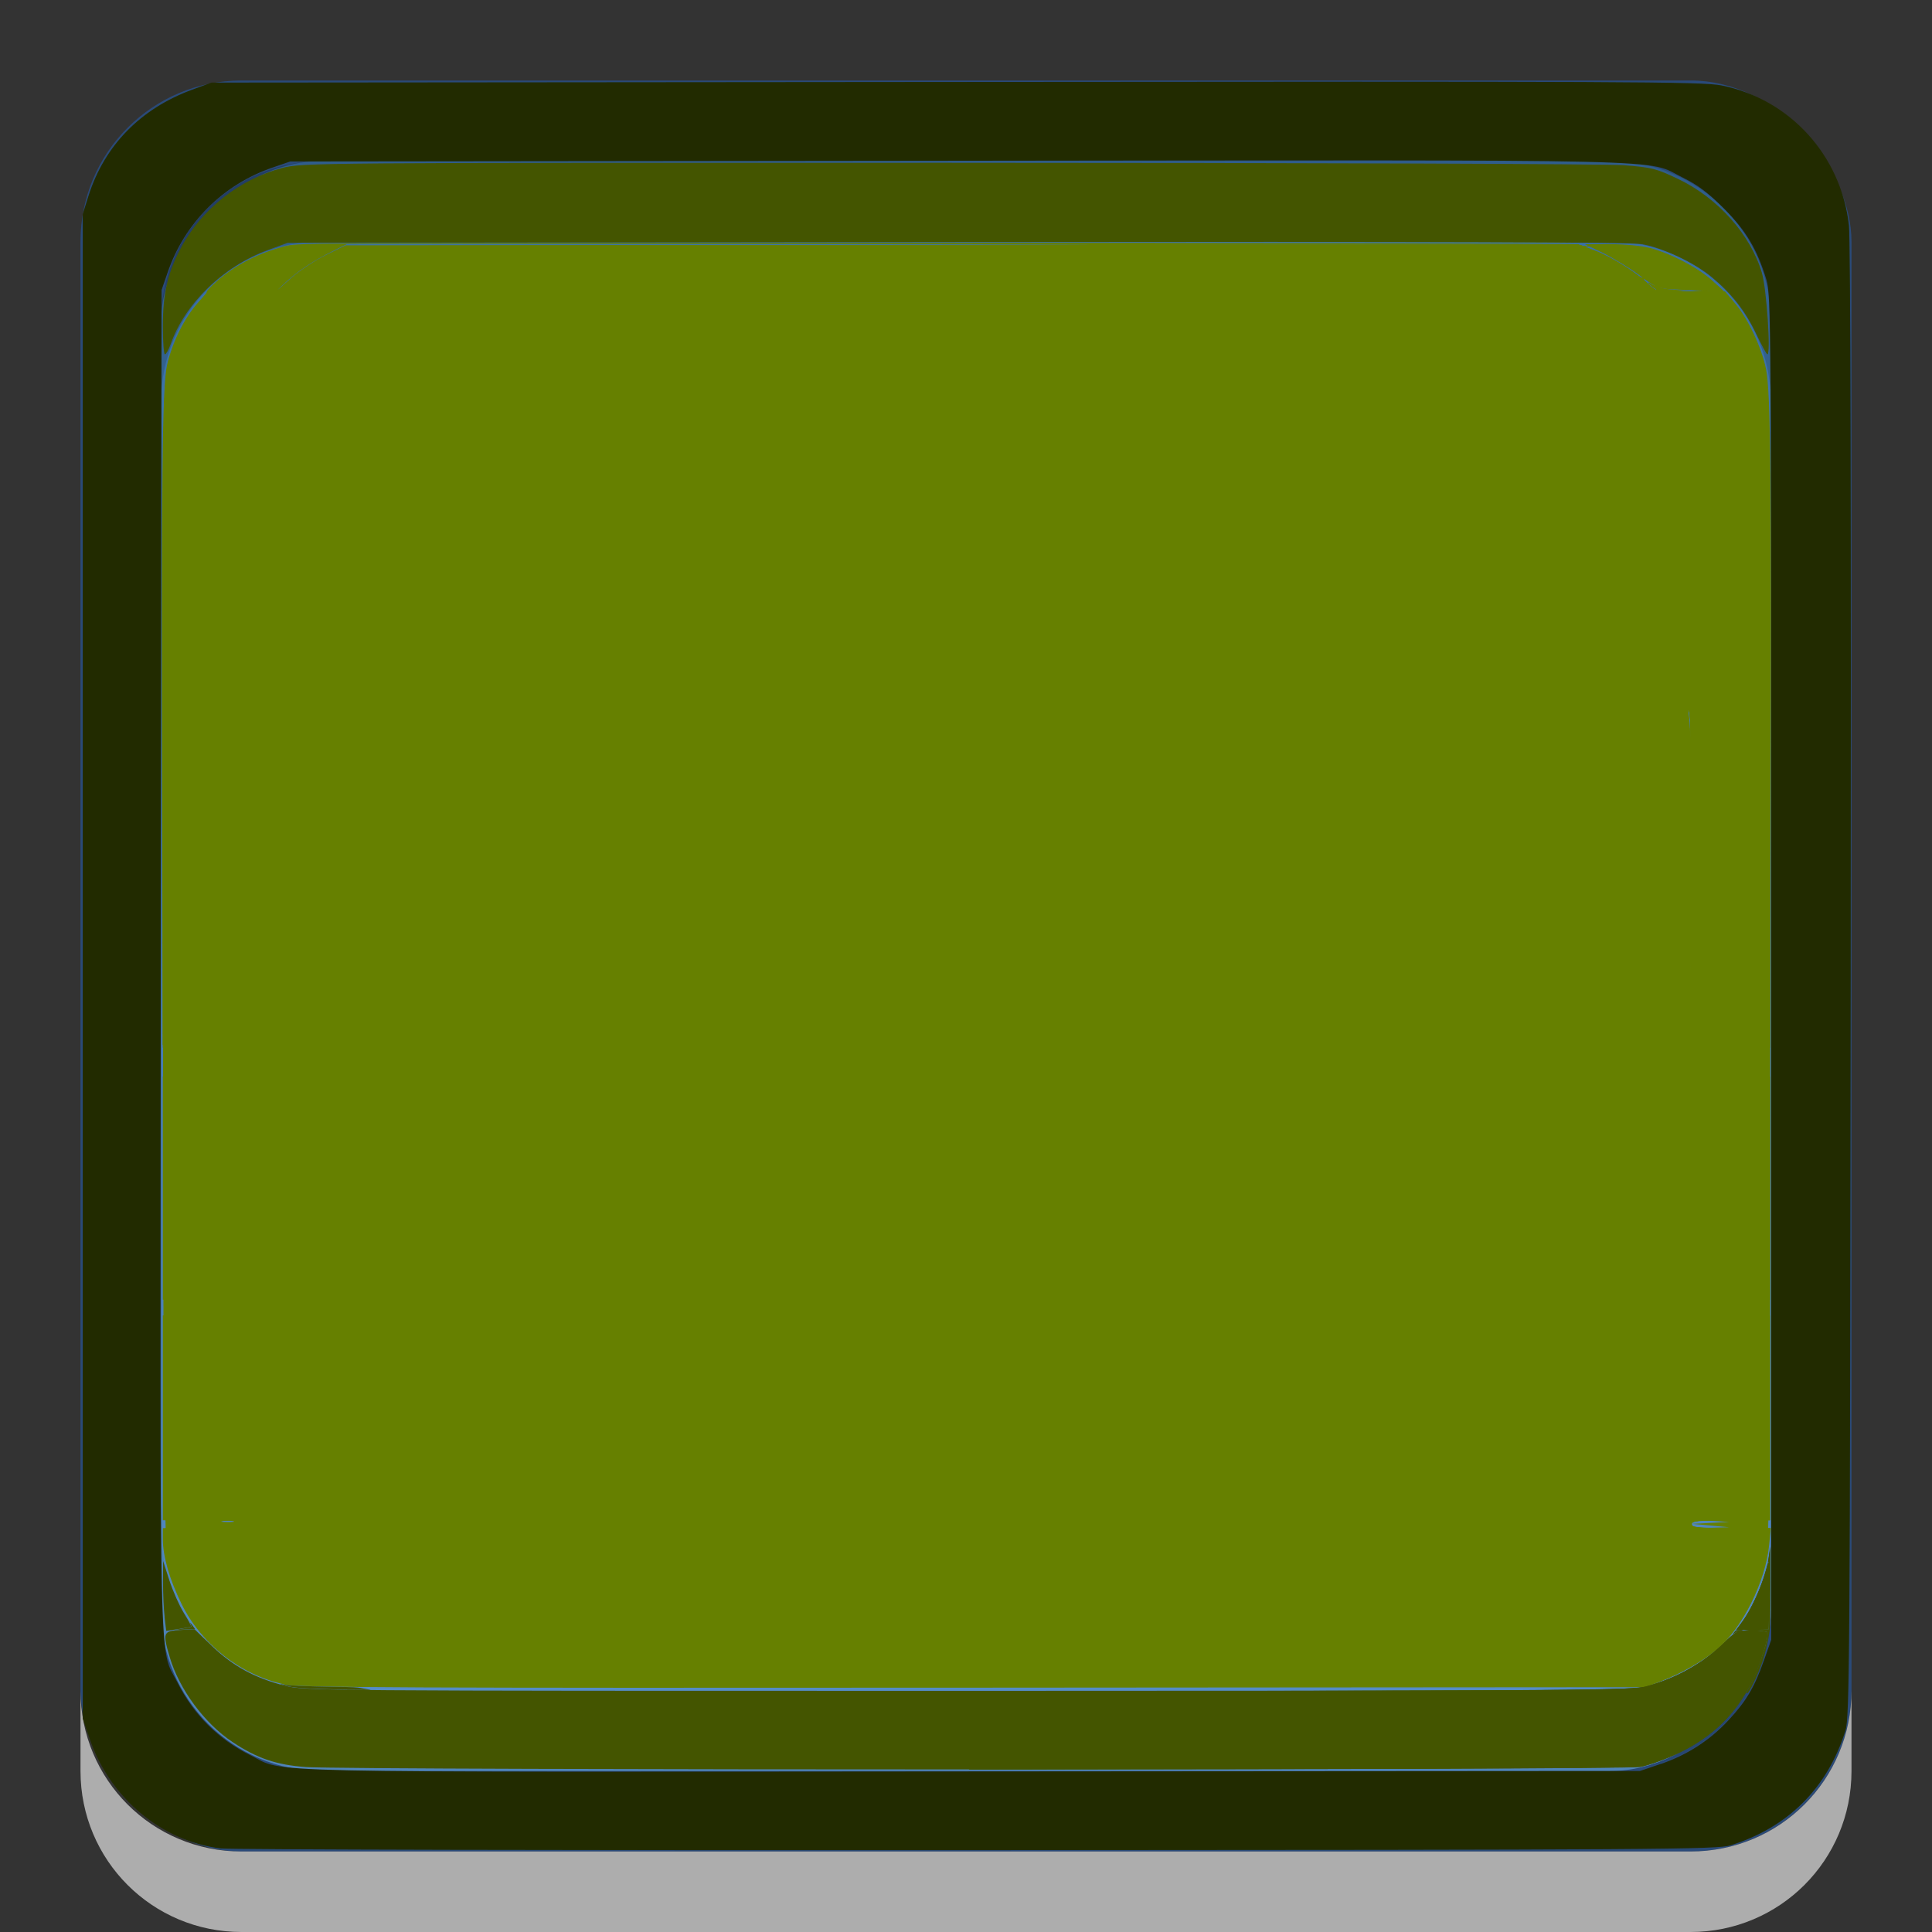 <?xml version="1.0" encoding="UTF-8" standalone="no"?>
<!-- Created with Inkscape (http://www.inkscape.org/) -->

<svg
   xmlns:dc="http://purl.org/dc/elements/1.1/"
   xmlns:cc="http://creativecommons.org/ns#"
   xmlns:rdf="http://www.w3.org/1999/02/22-rdf-syntax-ns#"
   xmlns:svg="http://www.w3.org/2000/svg"
   xmlns="http://www.w3.org/2000/svg"
   xmlns:xlink="http://www.w3.org/1999/xlink"
   xmlns:sodipodi="http://sodipodi.sourceforge.net/DTD/sodipodi-0.dtd"
   xmlns:inkscape="http://www.inkscape.org/namespaces/inkscape"
   inkscape:export-ydpi="90.000000"
   inkscape:export-xdpi="90.000000"
   width="24"
   height="24"
   id="svg11300"
   sodipodi:version="0.32"
   inkscape:version="0.48.5 r10040"
   sodipodi:docname="button-focused-pressed.svg"
   inkscape:output_extension="org.inkscape.output.svg.inkscape"
   version="1.0"
   style="display:inline;enable-background:new">
  <rect width="100%" height="100%" fill="#333333" stroke="none"/>
  <sodipodi:namedview
     stroke="#ef2929"
     fill="#f57900"
     id="base"
     pagecolor="#8c8c8c"
     bordercolor="#ff5e00"
     borderopacity="1"
     inkscape:pageopacity="1"
     inkscape:pageshadow="2"
     inkscape:zoom="15.328321"
     inkscape:cx="3.2522229"
     inkscape:cy="-3.9896822"
     inkscape:current-layer="layer1"
     showgrid="true"
     inkscape:grid-bbox="true"
     inkscape:document-units="px"
     inkscape:showpageshadow="false"
     inkscape:window-width="1920"
     inkscape:window-height="1005"
     inkscape:window-x="0"
     inkscape:window-y="25"
     width="400px"
     height="300px"
     inkscape:snap-nodes="true"
     inkscape:snap-bbox="true"
     gridtolerance="10000"
     inkscape:object-nodes="true"
     inkscape:snap-grids="true"
     showguides="true"
     inkscape:guide-bbox="true"
     inkscape:window-maximized="1"
     inkscape:bbox-nodes="true"
     inkscape:bbox-paths="false"
     inkscape:snap-bbox-edge-midpoints="false"
     inkscape:snap-bbox-midpoints="false"
     objecttolerance="10000"
     guidetolerance="10000"
     borderlayer="true"
     showborder="true"
     guidecolor="#ff0b00"
     guideopacity="1"
     guidehicolor="#001aff"
     guidehiopacity="0.498">
    <inkscape:grid
       type="xygrid"
       id="grid3123"
       empspacing="4"
       visible="true"
       enabled="true"
       snapvisiblegridlinesonly="true" />
  </sodipodi:namedview>
  <defs
     id="defs3">
    <linearGradient
       inkscape:collect="always"
       xlink:href="#linearGradient5236"
       id="linearGradient3821"
       x1="24"
       y1="22"
       x2="24"
       y2="2"
       gradientUnits="userSpaceOnUse"
       gradientTransform="translate(0,-300)" />
    <linearGradient
       id="linearGradient5236">
      <stop
         id="stop5238"
         offset="0"
         style="stop-color:#3970a7;stop-opacity:1;" />
      <stop
         id="stop5240"
         offset="1"
         style="stop-color:#568ec6;stop-opacity:1;" />
    </linearGradient>
  </defs>
  <g
     style="display:inline"
     inkscape:groupmode="layer"
     inkscape:label="Base"
     id="layer1"
     transform="translate(0,-276)">
    <rect
       rx="2"
       ry="2"
       y="277"
       x="1"
       height="22"
       width="22"
       id="rect3045"
       style="opacity:1;fill:#2a4a79;fill-opacity:1;stroke:none" />
    <rect
       style="fill:url(#linearGradient3821);fill-opacity:1;stroke:none"
       id="rect3043"
       width="20"
       height="20"
       x="2"
       y="-298"
       ry="2"
       rx="2"
       transform="scale(1,-1)" />
    <path
       style="fill:#000000;fill-opacity:1;stroke:none;opacity:0.15"
       d="M 4 2 C 2.892 2 2 2.892 2 4 L 2 5 C 2 3.892 2.892 3 4 3 L 20 3 C 21.108 3 22 3.892 22 5 L 22 4 C 22 2.892 21.108 2 20 2 L 4 2 z "
       id="rect4255"
       transform="translate(0,276)" />
    <path
       id="path4264"
       d="m 4,298 c -1.108,0 -2,-0.892 -2,-2 l 0,-1 c 0,1.108 0.892,2 2,2 l 16,0 c 1.108,0 2,-0.892 2,-2 l 0,1 c 0,1.108 -0.892,2 -2,2 l -16,0 z"
       style="opacity:0.05;fill:#000000;fill-opacity:1;stroke:none"
       inkscape:connector-curvature="0" />
    <path
       style="fill:#000000;fill-opacity:1;stroke:none;opacity:0.02"
       d="M 4 2 C 2.892 2 2 2.892 2 4 L 2 20 C 2 21.108 2.892 22 4 22 L 20 22 C 21.108 22 22 21.108 22 20 L 22 4 C 22 2.892 21.108 2 20 2 L 4 2 z M 4.812 3 L 19.188 3 C 20.185 3 21 3.815 21 4.812 L 21 19.188 C 21 20.185 20.185 21 19.188 21 L 4.812 21 C 3.815 21 3 20.185 3 19.188 L 3 4.812 C 3 3.815 3.815 3 4.812 3 z "
       id="rect4266"
       transform="translate(0,276)" />
    <path
       style="fill:#ffffff;fill-opacity:1;stroke:none;opacity:0.6"
       d="M 1 21 L 1 22 C 1 23.108 1.892 24 3 24 L 21 24 C 22.108 24 23 23.108 23 22 L 23 21 C 23 22.108 22.108 23 21 23 L 3 23 C 1.892 23 1 22.108 1 21 z "
       transform="translate(0,276)"
       id="rect3019" />
    <path
       style="fill:#222b00;fill-opacity:1"
       d="M 2.741,22.962 C 2.013,22.874 1.368,22.337 1.118,21.61 l -0.09,-0.261 0,-9.345 0,-9.345 0.072,-0.228 C 1.298,1.807 1.748,1.348 2.388,1.114 L 2.627,1.026 11.874,1.018 c 8.334,-0.008 9.273,-0.004 9.509,0.043 0.849,0.168 1.488,0.869 1.585,1.738 0.02,0.177 0.028,3.696 0.022,9.4 -0.009,8.463 -0.014,9.13 -0.065,9.297 -0.219,0.711 -0.715,1.207 -1.427,1.427 -0.167,0.052 -0.811,0.056 -9.362,0.06 -5.05,0.003 -9.278,-0.007 -9.394,-0.021 z M 20.633,21.912 c 0.325,-0.111 0.61,-0.295 0.84,-0.544 0.22,-0.237 0.323,-0.411 0.439,-0.741 l 0.091,-0.257 0,-8.351 c 0,-8.007 -0.003,-8.359 -0.06,-8.544 C 21.825,3.092 21.69,2.866 21.416,2.591 21.22,2.395 21.092,2.299 20.906,2.207 20.425,1.971 21.103,1.987 11.899,1.997 l -8.294,0.009 -0.212,0.073 C 2.771,2.29 2.292,2.769 2.08,3.391 l -0.073,0.212 -0.009,8.302 c -0.01,9.216 -0.026,8.535 0.206,8.995 0.202,0.401 0.509,0.707 0.912,0.907 0.443,0.22 -0.188,0.206 8.954,0.199 l 8.302,-0.006 0.261,-0.089 z"
       id="path2993"
       inkscape:connector-curvature="0"
       transform="translate(0,276)" />
    <path
       style="fill:#445500;fill-opacity:1"
       d="M 3.801,21.951 C 3.435,21.925 3.191,21.842 2.891,21.642 2.541,21.411 2.224,20.981 2.108,20.584 2.019,20.281 2.027,20.26 2.236,20.249 l 0.18,-0.01 0.221,0.212 c 0.256,0.246 0.532,0.396 0.9,0.489 0.255,0.064 0.362,0.065 8.448,0.065 7.065,-4.88e-4 8.222,-0.007 8.419,-0.048 0.339,-0.071 0.726,-0.275 0.969,-0.51 0.204,-0.197 0.206,-0.199 0.385,-0.192 0.099,0.004 0.185,0.013 0.193,0.02 0.034,0.034 -0.081,0.402 -0.201,0.642 -0.189,0.377 -0.482,0.661 -0.882,0.854 -0.165,0.08 -0.387,0.16 -0.494,0.179 -0.222,0.04 -16.025,0.041 -16.573,0.001 l 0,0 z"
       id="path2995"
       inkscape:connector-curvature="0"
       transform="translate(0,276)" />
    <path
       style="fill:#445500;fill-opacity:1"
       d="m 21.645,20.143 c 0.103,-0.135 0.246,-0.451 0.296,-0.654 0.037,-0.151 0.04,-0.129 0.034,0.294 l -0.006,0.457 -0.201,0.003 -0.201,0.003 0.078,-0.102 0,0 z"
       id="path2997"
       inkscape:connector-curvature="0"
       transform="translate(0,276)" />
    <path
       style="fill:#445500;fill-opacity:1"
       d="m 2.045,20.086 c -0.011,-0.095 -0.02,-0.29 -0.02,-0.434 l 0.001,-0.261 0.078,0.241 c 0.043,0.133 0.124,0.314 0.179,0.404 0.056,0.09 0.097,0.166 0.092,0.171 -0.005,0.004 -0.077,0.018 -0.16,0.03 l -0.15,0.022 -0.021,-0.173 z"
       id="path2999"
       inkscape:connector-curvature="0"
       transform="translate(0,276)" />
    <path
       style="fill:#445500;fill-opacity:1"
       d="m 2.023,4.057 c 0,-0.411 0.056,-0.657 0.223,-0.975 0.251,-0.479 0.734,-0.86 1.259,-0.995 0.255,-0.065 0.34,-0.066 8.268,-0.065 4.498,4.337e-4 8.179,0.014 8.394,0.03 0.356,0.028 0.404,0.04 0.685,0.174 0.489,0.234 0.898,0.693 1.035,1.164 0.059,0.202 0.113,1.014 0.068,1.012 -0.01,-4.87e-4 -0.072,-0.114 -0.138,-0.253 C 21.68,3.861 21.511,3.646 21.259,3.438 21.045,3.263 20.668,3.084 20.404,3.034 20.26,3.007 18.006,3 11.891,3.007 l -8.318,0.01 -0.244,0.089 C 2.773,3.308 2.298,3.769 2.118,4.28 c -0.024,0.067 -0.055,0.122 -0.069,0.122 -0.014,0 -0.026,-0.156 -0.026,-0.346 z"
       id="path3001"
       inkscape:connector-curvature="0"
       transform="translate(0,276)" />
    <path
       style="fill:#668000;fill-opacity:1"
       d="m 2.023,11.66 0,-1.321 0.489,0 0.489,0 0,-0.783 0,-0.783 8.982,0 8.982,0 0.021,0.171 c 0.011,0.094 0.021,0.446 0.021,0.783 l 2.83e-4,0.612 0.489,0 0.489,0 0,1.321 0,1.321 -0.489,0 -0.489,0 -0.009,-0.824 -0.009,-0.824 -8.995,-0.008 -8.995,-0.008 0,0.832 0,0.832 -0.489,0 -0.489,0 0,-1.321 z"
       id="path3003"
       inkscape:connector-curvature="0"
       transform="translate(0,276)" />
    <path
       style="fill:#668000;fill-opacity:1"
       d="m 2.023,9.442 0,-0.897 0.489,0 0.489,0 0,-0.685 0,-0.685 8.982,0 8.982,0 0.021,0.22 c 0.011,0.121 0.021,0.429 0.021,0.685 l 2.32e-4,0.465 0.489,0 0.489,0 0,0.897 0,0.897 -0.489,0 -0.489,0 -4.44e-4,-0.709 c -2.61e-4,-0.39 -0.009,-0.742 -0.02,-0.783 l -0.02,-0.073 -8.983,0 -8.983,0 0,0.783 0,0.783 -0.489,0 -0.489,0 0,-0.897 z"
       id="path3005"
       inkscape:connector-curvature="0"
       transform="translate(0,276)" />
    <path
       style="fill:#668000;fill-opacity:1"
       d="M 3.529,20.923 C 2.985,20.805 2.499,20.423 2.254,19.922 2.106,19.62 2.023,19.333 2.023,19.123 l 0,-0.14 0.489,0 c 0.413,0 0.489,-0.008 0.489,-0.049 0,-0.041 -0.076,-0.049 -0.489,-0.049 l -0.489,0 0,-1.272 0,-1.272 0.489,0 0.489,0 0,-0.098 0,-0.098 -0.489,0 -0.489,0 0,-1.386 0,-1.386 0.489,0 0.489,0 0,-0.179 0,-0.179 -0.489,0 -0.489,0 -0.008,-2.928 C 2.004,5.93 2.016,4.793 2.075,4.536 2.139,4.257 2.285,3.959 2.449,3.772 l 0.134,-0.153 0.424,0 0.424,0 0.185,-0.165 C 3.718,3.364 3.911,3.235 4.046,3.169 l 0.245,-0.12 7.656,-0.008 7.656,-0.008 0.218,0.082 c 0.214,0.081 0.558,0.301 0.679,0.437 0.057,0.064 0.095,0.069 0.495,0.069 l 0.433,0 0.119,0.139 c 0.164,0.191 0.335,0.551 0.391,0.824 0.058,0.281 0.07,1.405 0.058,5.505 l -0.008,2.928 -0.489,0 -0.489,0 0,0.179 0,0.179 0.489,0 0.489,0 0,1.386 0,1.386 -0.489,0 -0.489,0 0,0.098 0,0.098 0.489,0 0.489,0 0,1.272 0,1.272 -0.489,0 c -0.413,0 -0.489,0.008 -0.489,0.049 0,0.041 0.077,0.049 0.494,0.049 l 0.494,0 -0.021,0.209 c -0.047,0.461 -0.334,1.034 -0.651,1.298 -0.174,0.145 -0.442,0.297 -0.692,0.393 l -0.194,0.074 -8.351,0.006 c -7.006,0.005 -8.384,-0.001 -8.557,-0.039 z M 21,11.652 c -0.006,-0.193 -0.01,-0.035 -0.01,0.351 0,0.386 0.005,0.544 0.01,0.351 0.006,-0.193 0.006,-0.508 0,-0.701 z m -0.028,-2.86 c -0.029,-0.026 -0.033,-0.02 -0.017,0.025 0.012,0.033 0.024,0.246 0.028,0.473 l 0.007,0.413 0.01,-0.438 c 0.007,-0.306 -0.001,-0.448 -0.028,-0.473 l 0,0 z m 0.028,-1.298 c -0.006,-0.113 -0.012,-0.029 -0.012,0.186 -6.5e-5,0.215 0.005,0.308 0.012,0.205 0.006,-0.102 0.006,-0.279 1.3e-4,-0.391 l -1.3e-5,0 z"
       id="path3007"
       inkscape:connector-curvature="0"
       transform="translate(0,276)" />
    <path
       style="fill:#668000;fill-opacity:1"
       d="m 3.607,20.906 c -0.659,-0.076 -1.273,-0.653 -1.507,-1.417 -0.058,-0.188 -0.06,-0.496 -0.06,-7.405 0,-5.677 0.009,-7.26 0.041,-7.447 C 2.132,4.341 2.274,4.023 2.456,3.796 L 2.594,3.623 3.029,3.621 3.464,3.62 3.633,3.472 c 0.093,-0.081 0.278,-0.205 0.413,-0.275 l 0.245,-0.127 7.682,-0.008 7.682,-0.008 0.187,0.084 c 0.2,0.09 0.433,0.239 0.606,0.388 0.106,0.091 0.113,0.092 0.538,0.094 l 0.431,0.001 0.124,0.161 c 0.178,0.231 0.342,0.606 0.379,0.868 0.017,0.123 0.038,0.441 0.045,0.705 l 0.013,0.481 -0.998,0.009 -0.998,0.009 1.003,0.008 1.003,0.008 0,3.572 0,3.572 -0.489,0 -0.489,0 0,0.179 0,0.179 0.489,0 0.489,0 0,2.756 0,2.756 -0.489,0 c -0.413,0 -0.489,0.008 -0.489,0.049 0,0.041 0.076,0.049 0.492,0.049 l 0.492,0 -0.017,0.09 c -0.009,0.049 -0.027,0.156 -0.039,0.236 -0.033,0.22 -0.197,0.608 -0.363,0.858 -0.178,0.268 -0.383,0.429 -0.798,0.625 l -0.312,0.148 -8.314,-0.004 c -4.573,-0.002 -8.416,-0.016 -8.541,-0.031 z M 2.929,18.895 c -0.049,-0.007 -0.13,-0.007 -0.179,0 -0.049,0.007 -0.009,0.014 0.09,0.014 0.099,0 0.139,-0.006 0.09,-0.014 z M 20.999,11.783 c -0.006,-0.121 -0.011,-0.022 -0.011,0.22 0,0.242 0.005,0.341 0.011,0.22 0.006,-0.121 0.006,-0.319 0,-0.44 z m -0.028,-2.99 c -0.029,-0.026 -0.033,-0.02 -0.017,0.024 0.012,0.033 0.024,0.216 0.028,0.408 l 0.007,0.348 0.01,-0.372 c 0.007,-0.257 -0.002,-0.383 -0.028,-0.408 z m 0.027,-1.25 c -0.007,-0.067 -0.013,-0.012 -0.013,0.122 0,0.135 0.006,0.19 0.013,0.122 0.007,-0.067 0.007,-0.177 0,-0.245 z"
       id="path3009"
       inkscape:connector-curvature="0"
       transform="translate(0,276)" />
    <path
       style="fill:#668000;fill-opacity:1"
       d="m 3.607,20.906 c -0.654,-0.076 -1.296,-0.676 -1.497,-1.4 -0.072,-0.26 -0.101,-0.522 -0.057,-0.522 0.02,0 0.036,-0.022 0.036,-0.049 0,-0.027 -0.015,-0.049 -0.033,-0.049 -0.052,0 -0.024,-14.013 0.028,-14.283 0.052,-0.271 0.194,-0.579 0.369,-0.803 l 0.14,-0.18 0.436,0 0.436,0 0.168,-0.147 C 3.725,3.391 3.911,3.268 4.046,3.198 l 0.245,-0.127 7.682,-0.009 7.682,-0.009 0.251,0.121 c 0.138,0.067 0.342,0.194 0.454,0.284 l 0.203,0.163 0.428,0 0.428,0 0.126,0.168 c 0.182,0.244 0.338,0.603 0.375,0.863 0.017,0.123 0.039,0.44 0.048,0.704 l 0.016,0.479 -0.136,0.012 -0.136,0.012 0.139,0.006 0.139,0.006 0,6.558 c 0,4.654 -0.011,6.627 -0.036,6.793 -0.076,0.489 -0.381,1.059 -0.695,1.295 -0.093,0.07 -0.31,0.194 -0.481,0.276 l -0.312,0.148 -8.314,-0.004 c -4.573,-0.002 -8.416,-0.016 -8.541,-0.031 z m 17.646,-1.955 -0.228,-0.021 0.228,-0.012 0.228,-0.012 -0.192,-0.012 c -0.21,-0.013 -0.296,0.006 -0.265,0.057 0.011,0.018 0.119,0.03 0.239,0.027 l 0.218,-0.006 -0.228,-0.021 z M 2.896,18.896 c -0.031,-0.008 -0.09,-0.009 -0.13,-6.59e-4 -0.041,0.008 -0.015,0.014 0.057,0.015 0.072,3.62e-4 0.105,-0.006 0.074,-0.014 l 0,1e-6 z M 20.999,11.864 c -0.007,-0.076 -0.012,-0.014 -0.012,0.139 0,0.152 0.006,0.215 0.012,0.139 0.007,-0.076 0.007,-0.201 0,-0.277 z m -0.025,-3.05 c -0.034,-0.052 -0.035,-0.052 -0.018,0.003 0.01,0.033 0.022,0.18 0.025,0.326 l 0.007,0.266 0.011,-0.27 c 0.007,-0.162 -0.004,-0.292 -0.025,-0.326 l 0,-1.6e-6 z m 0.024,-1.223 c -0.008,-0.04 -0.014,-0.007 -0.014,0.073 0,0.081 0.006,0.114 0.014,0.073 0.008,-0.04 0.008,-0.106 0,-0.147 z"
       id="path3011"
       inkscape:connector-curvature="0"
       transform="translate(0,276)" />
    <path
       style="fill:#668000;fill-opacity:1"
       d="M 20.787,3.596 C 20.6,3.585 20.565,3.57 20.363,3.417 20.242,3.325 20.041,3.202 19.915,3.142 l -0.228,-0.108 0.311,-0.001 c 0.174,-6.559e-4 0.393,0.02 0.497,0.047 0.257,0.067 0.598,0.245 0.773,0.403 l 0.147,0.133 -0.212,-0.005 c -0.117,-0.003 -0.304,-0.01 -0.416,-0.017 z"
       id="path3013"
       inkscape:connector-curvature="0"
       transform="translate(0,276)" />
    <path
       style="fill:#668000;fill-opacity:1"
       d="m 2.027,13.455 c -0.002,-1.108 -0.003,-3.372 -0.003,-5.031 -3.76e-5,-3.686 0.001,-3.74 0.109,-4.061 0.081,-0.243 0.196,-0.443 0.369,-0.641 l 0.083,-0.095 0.425,0 0.425,0 0.067,-0.061 C 3.71,3.375 3.868,3.266 4.123,3.139 l 0.173,-0.086 7.654,-0.008 7.654,-0.008 0.131,0.051 c 0.279,0.109 0.545,0.269 0.738,0.444 0.043,0.039 0.087,0.07 0.098,0.07 0.012,-1.602e-4 0.006,-0.007 -0.016,-0.018 -0.038,-0.019 -0.096,-0.074 -0.078,-0.074 0.006,4.16e-5 0.026,0.01 0.044,0.022 0.018,0.012 0.041,0.019 0.05,0.016 0.009,-0.003 0.022,0.002 0.03,0.012 0.017,0.023 0.133,0.041 0.285,0.044 l 0.11,0.003 -0.133,0.007 c -0.093,0.005 -0.028,0.008 0.215,0.009 l 0.348,0.002 0.071,0.084 c 0.226,0.265 0.405,0.649 0.444,0.955 0.038,0.297 0.043,0.687 0.045,3.724 0.001,1.652 5.08e-4,3.922 -0.001,5.043 l -0.004,2.038 -9.975,0 -9.975,0 -0.003,-2.015 z m 18.971,-1.533 c -0.002,-0.049 -0.004,-0.012 -0.004,0.083 0,0.095 0.002,0.136 0.004,0.09 0.002,-0.046 0.002,-0.124 0,-0.173 l 2.9e-5,0 z m 8.19e-4,-2.909 c -0.003,-0.107 -0.01,-0.176 -0.019,-0.191 -0.013,-0.02 -0.014,-0.016 -0.008,0.029 0.004,0.029 0.01,0.125 0.015,0.213 0.01,0.205 0.019,0.17 0.013,-0.052 l 0,0 z m -0.001,-1.416 c -0.003,-0.018 -0.005,-0.006 -0.005,0.026 -1.15e-4,0.032 0.002,0.046 0.005,0.032 0.003,-0.014 0.003,-0.04 1.62e-4,-0.058 l -4e-6,0 z m -0.363,-3.989 c -0.008,-0.003 -0.021,-0.003 -0.029,0 -0.008,0.003 -0.001,0.006 0.014,0.006 0.016,0 0.022,-0.003 0.014,-0.006 z"
       id="path3015"
       inkscape:connector-curvature="0"
       transform="translate(0,276)" />
    <path
       style="fill:#668000;fill-opacity:1"
       d="M 2.024,11.495 C 2.012,6.2 2.021,4.954 2.07,4.614 2.103,4.396 2.229,4.086 2.363,3.896 2.394,3.852 2.456,3.774 2.502,3.722 l 0.083,-0.095 0.423,-5.92e-5 0.423,-5.92e-5 0.133,-0.116 C 3.732,3.362 3.904,3.249 4.123,3.139 l 0.173,-0.086 7.654,-0.008 7.654,-0.008 0.137,0.053 c 0.205,0.08 0.392,0.183 0.589,0.323 0.033,0.024 0.066,0.041 0.073,0.038 0.033,-0.011 -0.318,-0.234 -0.536,-0.34 l -0.15,-0.073 0.277,0.005 c 0.402,0.008 0.53,0.033 0.801,0.157 0.226,0.103 0.353,0.186 0.546,0.357 0.246,0.217 0.422,0.492 0.539,0.844 0.105,0.314 0.106,0.35 0.107,4.214 6.8e-4,1.77 -1.27e-4,4.036 -0.002,5.037 l -0.003,1.819 -9.974,0 -9.974,0 -0.009,-3.976 0,0 z m 18.974,0.461 c -0.002,-0.03 -0.004,-0.005 -0.004,0.055 0,0.06 0.002,0.085 0.004,0.055 0.002,-0.03 0.002,-0.079 0,-0.11 z m 6.23e-4,-2.944 c -0.004,-0.12 -0.01,-0.178 -0.02,-0.187 -0.012,-0.011 -0.013,-0.007 -0.008,0.023 0.004,0.02 0.01,0.104 0.015,0.187 0.004,0.083 0.01,0.151 0.014,0.151 0.003,0 0.003,-0.078 0,-0.174 l 4e-5,0 z m -0.001,-1.403 c -0.003,-0.011 -0.005,-0.005 -0.006,0.014 -2.31e-4,0.019 0.002,0.028 0.005,0.02 0.003,-0.008 0.003,-0.023 4.26e-4,-0.035 l 10e-7,0 z m 0.176,-4.001 c 0.003,-0.002 -0.023,-0.004 -0.058,-0.004 -0.125,-3.257e-4 -0.444,-0.023 -0.483,-0.034 -0.025,-0.007 -0.035,-0.007 -0.028,-3.467e-4 0.015,0.015 0.122,0.035 0.191,0.035 0.032,0 0.056,0.005 0.056,0.012 0,0.008 0.05,0.01 0.159,0.004 0.087,-0.004 0.161,-0.01 0.163,-0.012 l 0,0 z m -0.533,3.364e-4 c -0.004,-0.004 -0.014,-0.004 -0.022,-9.105e-4 -0.009,0.004 -0.006,0.006 0.007,0.007 0.012,5.007e-4 0.019,-0.002 0.015,-0.006 l 0,0 z m 0.612,-9.562e-4 c -0.011,-0.003 -0.032,-0.003 -0.046,-2.327e-4 -0.014,0.003 -0.005,0.005 0.02,0.005 0.025,1.28e-4 0.037,-0.002 0.026,-0.005 l 0,0 z m -0.666,-0.008 c 0,-0.003 -0.017,-0.016 -0.037,-0.03 l -0.037,-0.025 0.035,0.007 c 0.031,0.006 0.032,0.005 0.013,-0.008 -0.012,-0.008 -0.046,-0.03 -0.076,-0.05 -0.078,-0.051 -0.091,-0.035 -0.022,0.028 0.071,0.064 0.125,0.098 0.125,0.078 l 0,0 z"
       id="path3017"
       inkscape:connector-curvature="0"
       transform="translate(0,276)" />
    <path
       style="fill:#668000;fill-opacity:1"
       d="m 2.026,13.64 c -0.002,-1.007 -0.003,-3.3 -0.002,-5.095 0.002,-3.888 0.001,-3.862 0.108,-4.182 0.081,-0.242 0.196,-0.443 0.367,-0.64 0.045,-0.052 0.076,-0.096 0.069,-0.098 -0.007,-0.002 0.029,-0.043 0.079,-0.09 0.229,-0.215 0.512,-0.37 0.845,-0.464 0.118,-0.033 0.131,-0.034 0.49,-0.044 0.396,-0.01 15.597,-0.016 15.607,-0.006 0.003,0.003 -1.203,0.007 -2.68,0.009 l -2.686,0.003 2.71,0.006 2.71,0.006 0.113,0.049 c 0.183,0.079 0.337,0.162 0.489,0.265 0.078,0.053 0.149,0.096 0.157,0.096 0.052,-9.316e-4 -0.356,-0.254 -0.591,-0.368 l -0.098,-0.047 0.277,0.005 c 0.4,0.007 0.53,0.032 0.799,0.155 0.239,0.109 0.371,0.197 0.558,0.367 0.068,0.062 0.149,0.144 0.18,0.182 0.201,0.245 0.374,0.629 0.412,0.914 0.009,0.068 0.022,0.259 0.029,0.424 0.02,0.475 0.027,3.159 0.017,6.917 l -0.009,3.468 -9.974,0 -9.974,0 -0.003,-1.831 z M 20.998,11.979 c -0.003,-0.017 -0.005,-0.003 -0.005,0.032 0,0.035 0.002,0.049 0.005,0.032 0.003,-0.017 0.003,-0.046 0,-0.063 z m 2.31e-4,-2.972 c -0.004,-0.085 -0.012,-0.164 -0.02,-0.176 -0.011,-0.018 -0.012,-0.015 -0.007,0.016 0.003,0.02 0.01,0.1 0.014,0.176 0.004,0.076 0.01,0.139 0.014,0.139 0.003,0 0.003,-0.07 -7.26e-4,-0.155 l -6e-6,0 z m -6.11e-4,-1.393 c -0.004,-0.009 -0.006,-0.006 -0.007,0.007 -4.95e-4,0.012 0.002,0.019 0.006,0.015 0.004,-0.004 0.004,-0.014 9.11e-4,-0.022 l -10e-7,0 z m 0.175,-4.006 c 0.003,-0.003 -0.023,-0.005 -0.057,-0.005 -0.095,-2.472e-4 -0.45,-0.022 -0.477,-0.029 -0.019,-0.005 -0.02,-0.004 -0.005,0.005 0.01,0.006 0.072,0.017 0.137,0.023 0.065,0.006 0.12,0.013 0.123,0.016 0.006,0.007 0.273,-0.003 0.28,-0.01 l 0,0 z M 3.586,3.49 C 3.735,3.361 3.914,3.244 4.126,3.138 l 0.176,-0.088 4.305,-0.003 c 2.368,-0.001 4.567,-0.006 4.887,-0.009 0.32,-0.004 -1.615,-0.006 -4.302,-0.006 l -4.884,4.326e-4 -0.167,0.083 C 3.874,3.248 3.687,3.374 3.506,3.546 c -0.096,0.091 -0.061,0.067 0.08,-0.056 z M 21.246,3.607 c -0.008,-0.003 -0.023,-0.003 -0.035,-4.273e-4 -0.011,0.003 -0.005,0.006 0.014,0.006 0.019,2.35e-4 0.028,-0.002 0.02,-0.005 l 0,-10e-8 z m -0.696,-0.034 c -0.032,-0.024 -0.034,-0.029 -0.014,-0.024 0.039,0.009 0.032,0.001 -0.038,-0.043 -0.079,-0.05 -0.101,-0.052 -0.057,-0.005 0.041,0.043 0.119,0.102 0.136,0.102 0.007,0 -0.006,-0.014 -0.028,-0.03 z"
       id="path3019"
       inkscape:connector-curvature="0"
       transform="translate(0,276)" />
    <path
       style="fill:#445500;fill-opacity:1"
       d="m 12.037,21.495 0,-0.485 1.163,-0.001 c 0.64,-6.91e-4 1.185,-0.002 1.212,-0.002 0.027,-2.68e-4 0.848,-0.001 1.825,-0.003 3.071,-0.004 3.914,-0.012 4.146,-0.041 0.061,-0.008 0.234,-0.061 0.349,-0.108 0.131,-0.054 0.263,-0.123 0.385,-0.204 0.114,-0.075 0.176,-0.126 0.313,-0.255 0.082,-0.077 0.131,-0.115 0.168,-0.128 0.014,-0.005 0.055,-0.011 0.092,-0.014 0.052,-0.004 0.058,-0.005 0.027,-0.005 -0.021,-4.73e-4 -0.039,-0.003 -0.039,-0.006 0,-0.003 -0.022,-0.006 -0.049,-0.007 l -0.049,-0.002 0.051,-0.069 c 0.078,-0.105 0.121,-0.182 0.194,-0.344 0.046,-0.102 0.084,-0.207 0.116,-0.317 0.013,-0.047 0.026,-0.087 0.028,-0.089 0.002,-0.002 0.004,0.025 0.005,0.059 l 0.001,0.063 0.002,-0.055 c 0.002,-0.058 -0.001,-0.083 -0.01,-0.078 -0.007,0.004 -0.007,0.007 0.006,-0.071 0.006,-0.037 0.014,-0.089 0.017,-0.116 0.003,-0.031 0.005,0.135 0.004,0.464 -0.001,0.443 -0.003,0.522 -0.011,0.577 -0.022,0.147 -0.048,0.259 -0.09,0.384 -0.053,0.158 -0.17,0.399 -0.191,0.393 -0.009,-0.002 -0.007,-0.008 0.013,-0.044 0.105,-0.188 0.229,-0.529 0.244,-0.67 0.005,-0.045 -0.001,-0.052 -0.053,-0.057 -0.021,-0.002 -0.049,-0.005 -0.062,-0.007 -0.013,-0.002 -0.021,-0.002 -0.019,5.88e-4 0.002,0.002 0.029,0.006 0.06,0.01 0.031,0.003 0.06,0.009 0.065,0.012 0.025,0.02 -0.047,0.282 -0.135,0.49 -0.219,0.522 -0.576,0.861 -1.138,1.081 -0.093,0.037 -0.189,0.069 -0.255,0.086 -0.056,0.014 -0.058,0.014 -0.441,0.02 -0.212,0.003 -0.735,0.007 -1.163,0.009 -0.428,0.002 -0.98,0.004 -1.225,0.006 -0.246,0.002 -1.596,0.004 -3,0.006 l -2.553,0.004 0,-0.485 z m 9.767,-1.239 c -0.009,-0.001 -0.023,-0.001 -0.032,0 -0.009,0.001 -0.002,0.002 0.016,0.002 0.017,0 0.025,-0.001 0.016,-0.002 z m 0.167,-0.101 -0.001,-0.088 -0.002,0.085 -0.002,0.085 -0.068,0.002 -0.068,0.002 0.071,0.001 0.071,0.001 -0.001,-0.088 z m 0.006,-0.476 c -9.2e-4,-0.069 -0.002,-0.013 -0.002,0.125 0,0.138 7.53e-4,0.194 0.002,0.125 9.2e-4,-0.069 9.2e-4,-0.182 0,-0.251 z"
       id="path3021"
       inkscape:connector-curvature="0"
       transform="translate(0,276)" />
    <path
       style="fill:#445500;fill-opacity:1"
       d="m 12.037,21.496 0,-0.484 2.086,-0.004 c 4.956,-0.008 5.601,-0.011 6.024,-0.03 0.216,-0.009 0.261,-0.015 0.363,-0.045 0.18,-0.053 0.334,-0.119 0.487,-0.208 0.175,-0.102 0.262,-0.168 0.441,-0.336 0.038,-0.036 0.088,-0.078 0.112,-0.094 0.046,-0.031 0.049,-0.04 0.005,-0.011 -0.015,0.009 -0.027,0.016 -0.027,0.014 0,-0.002 0.008,-0.013 0.018,-0.026 0.016,-0.02 0.021,-0.023 0.045,-0.024 l 0.026,-8.18e-4 -0.021,-0.004 -0.021,-0.004 0.043,-0.058 c 0.128,-0.17 0.245,-0.415 0.317,-0.664 0.014,-0.05 0.028,-0.095 0.03,-0.1 0.002,-0.005 0.005,0.016 0.007,0.046 l 0.003,0.055 0.001,-0.053 c 6.23e-4,-0.03 -0.002,-0.058 -0.005,-0.063 -0.005,-0.007 -0.003,-0.029 0.005,-0.082 l 0.012,-0.072 -0.002,0.487 c -0.002,0.467 -0.002,0.49 -0.014,0.556 -0.032,0.181 -0.063,0.295 -0.117,0.434 -0.04,0.101 -0.125,0.276 -0.143,0.292 -0.017,0.015 -0.014,0.006 0.012,-0.043 0.108,-0.201 0.23,-0.548 0.232,-0.66 l 7.23e-4,-0.041 -0.021,-0.007 c -0.022,-0.007 -0.12,-0.017 -0.114,-0.012 0.002,0.002 0.029,0.006 0.06,0.009 0.031,0.003 0.06,0.009 0.065,0.013 0.034,0.028 -0.085,0.403 -0.203,0.639 -0.175,0.35 -0.444,0.622 -0.804,0.812 -0.155,0.082 -0.375,0.169 -0.521,0.206 -0.056,0.014 -0.059,0.014 -0.432,0.02 -0.207,0.003 -0.741,0.007 -1.186,0.009 -0.446,0.002 -0.955,0.004 -1.133,0.006 -0.178,0.002 -1.517,0.004 -2.977,0.006 l -2.654,0.004 0,-0.484 z m 9.662,-1.242 c 0.031,-7.19e-4 0.036,-0.002 0.023,-0.005 -0.027,-0.007 -0.088,-0.007 -0.078,0 0.007,0.004 0.004,0.006 -0.01,0.006 -0.01,4.6e-5 -0.02,0.002 -0.021,0.005 -0.002,0.003 0.008,0.003 0.021,2.51e-4 0.013,-0.003 0.043,-0.005 0.065,-0.006 l 0,0 z m 0.099,0.002 c -0.005,-0.002 -0.015,-0.002 -0.02,0 -0.006,0.001 -0.001,0.003 0.01,0.003 0.011,0 0.016,-0.001 0.01,-0.003 z m 0.173,-0.087 -0.001,-0.074 -0.002,0.07 -0.002,0.07 -0.065,0.002 -0.065,0.002 0.068,0.001 0.068,0.001 -0.001,-0.074 0,0 z m 0.005,-0.406 c -0.001,-0.029 -0.002,-0.007 -0.002,0.05 0,0.057 8.52e-4,0.081 0.002,0.054 0.001,-0.028 0.001,-0.074 0,-0.104 l 1.1e-5,0 z"
       id="path3023"
       inkscape:connector-curvature="0"
       transform="translate(0,276)" />
    <path
       style="fill:#445500;fill-opacity:1"
       d="m 2.249,20.235 c 0.083,-0.014 0.13,-0.025 0.13,-0.03 0,-0.002 -0.004,-0.012 -0.009,-0.024 -0.005,-0.011 -0.008,-0.022 -0.007,-0.023 0.001,-0.001 0.015,0.016 0.031,0.038 l 0.029,0.04 -0.064,0.004 c -0.035,0.002 -0.093,0.005 -0.128,0.006 l -0.063,0.003 0.081,-0.014 z"
       id="path3025"
       inkscape:connector-curvature="0"
       transform="translate(0,276)" />
    <path
       style="fill:#445500;fill-opacity:1"
       d="m 4.31,20.989 c -0.17,-0.002 -0.484,-0.013 -0.568,-0.019 -0.038,-0.003 -0.093,-0.01 -0.121,-0.014 -0.054,-0.009 -0.143,-0.032 -0.139,-0.035 0.001,-0.001 0.025,0.002 0.053,0.007 0.067,0.012 0.255,0.02 0.606,0.026 0.254,0.004 0.296,0.006 0.349,0.017 0.033,0.006 0.077,0.014 0.098,0.017 0.04,0.006 0.017,0.006 -0.277,0.003 z"
       id="path3027"
       inkscape:connector-curvature="0"
       transform="translate(0,276)" />
  </g>
</svg>
